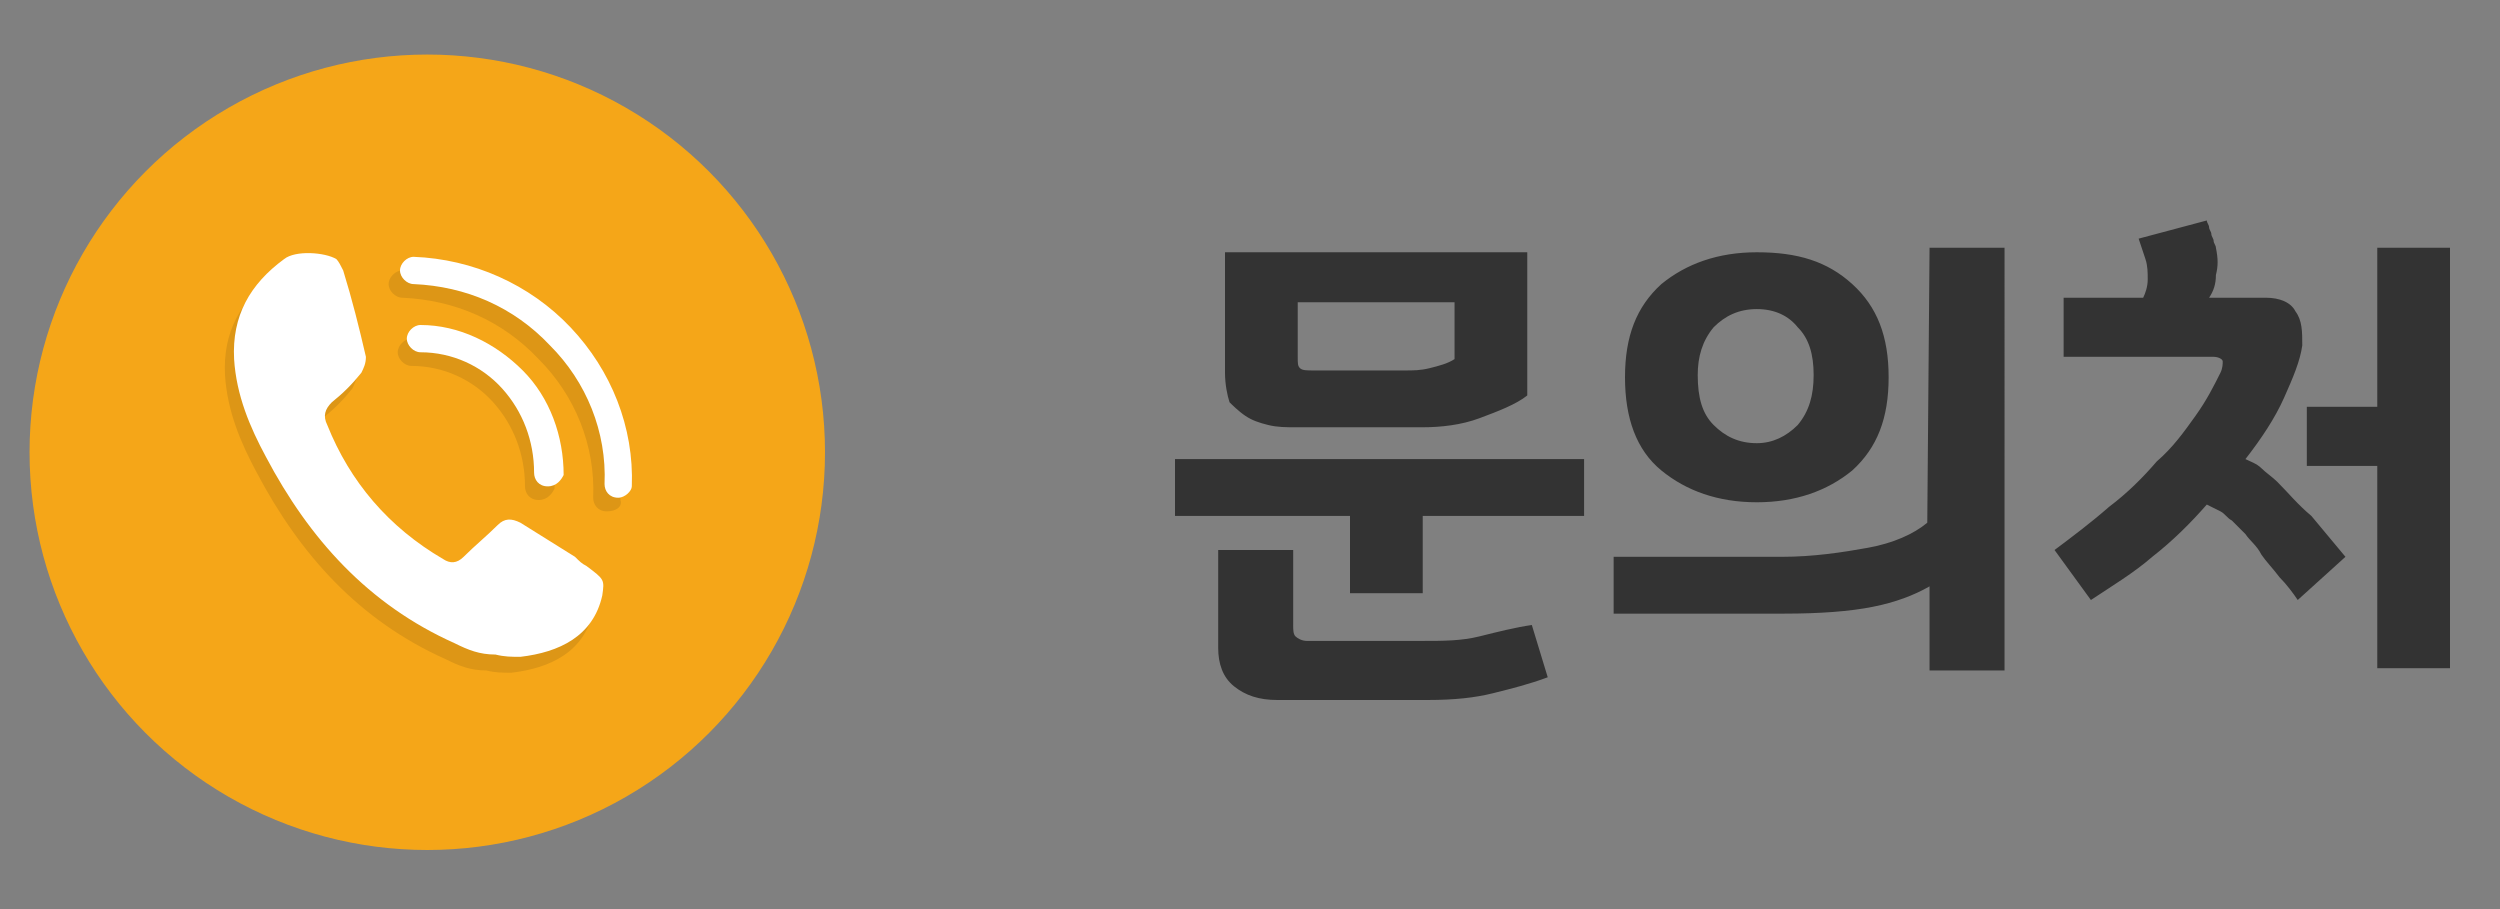 <?xml version="1.0" encoding="utf-8"?>
<!-- Generator: Adobe Illustrator 22.1.0, SVG Export Plug-In . SVG Version: 6.00 Build 0)  -->
<svg version="1.1" id="레이어_1" xmlns="http://www.w3.org/2000/svg" xmlns:xlink="http://www.w3.org/1999/xlink" x="0px"
	 y="0px" viewBox="0 0 110 40" style="enable-background:new 0 0 110 40;" xml:space="preserve">
<rect x="0" y="0" width="110" height="40" fill="#808080" stroke="none"/>
<style type="text/css">
	.st0{fill:#333333;}
	.st1{fill:#F5A618;}
	.st2{opacity:0.1;fill:#040000;enable-background:new    ;}
	.st3{fill:#FFFFFF;}
</style>
<g>
	<g>
		<path class="st0" d="M54.8,18.3c0.3,0.2,0.6,0.3,1,0.4s0.8,0.1,1.2,0.1h5.6c0.8,0,1.7-0.1,2.5-0.4s1.6-0.6,2.1-1v-6.3H53.9v5.3
			c0,0.5,0.1,1,0.2,1.3C54.2,17.8,54.5,18.1,54.8,18.3z M57.1,13.3H64v2.5c-0.3,0.2-0.7,0.3-1.1,0.4c-0.4,0.1-0.7,0.1-1.1,0.1h-4
			c-0.3,0-0.5,0-0.6-0.1s-0.1-0.2-0.1-0.5C57.1,15.7,57.1,13.3,57.1,13.3z M65.1,28c-0.8,0.2-1.6,0.2-2.5,0.2h-5.1
			c-0.2,0-0.4-0.1-0.5-0.2s-0.1-0.3-0.1-0.5v-3.3h-3.3v4.3c0,0.7,0.2,1.3,0.7,1.7c0.5,0.4,1.1,0.6,1.9,0.6h6.6
			c1.2,0,2.1-0.1,2.9-0.3c0.8-0.2,1.6-0.4,2.4-0.7l-0.7-2.3C66.7,27.6,65.9,27.8,65.1,28z M51.7,22.7h7.7v3.4h3.2v-3.4h7.1v-2.5h-18
			C51.7,20.2,51.7,22.7,51.7,22.7z M84.8,23c-0.6,0.5-1.5,0.9-2.6,1.1s-2.4,0.4-3.8,0.4H71V27h7.5c1.6,0,2.9-0.1,3.9-0.3
			c1-0.2,1.8-0.5,2.5-0.9v3.7h3.3V10.9h-3.3L84.8,23L84.8,23z M77.3,22.1c1.7,0,3.1-0.5,4.2-1.4c1.1-1,1.6-2.3,1.6-4.1
			s-0.5-3.1-1.6-4.1s-2.4-1.4-4.2-1.4c-1.7,0-3.1,0.5-4.2,1.4c-1.1,1-1.6,2.3-1.6,4.1s0.5,3.2,1.6,4.1
			C74.2,21.6,75.6,22.1,77.3,22.1z M75.4,14.4c0.5-0.5,1.1-0.8,1.9-0.8s1.4,0.3,1.8,0.8c0.5,0.5,0.7,1.2,0.7,2.1
			c0,0.9-0.2,1.6-0.7,2.2c-0.5,0.5-1.1,0.8-1.8,0.8c-0.8,0-1.4-0.3-1.9-0.8s-0.7-1.2-0.7-2.2C74.7,15.7,74.9,15,75.4,14.4z
			 M104.6,10.9v7h-3.1v2.6h3.1v8.9h3.2V10.9H104.6z M100.2,21.2c-0.2-0.2-0.5-0.4-0.7-0.6s-0.5-0.3-0.7-0.4c0.7-0.9,1.3-1.8,1.7-2.7
			c0.4-0.9,0.7-1.6,0.8-2.3c0-0.6,0-1.1-0.3-1.5c-0.2-0.4-0.7-0.6-1.3-0.6h-2.5c0.2-0.3,0.3-0.6,0.3-1c0.1-0.4,0.1-0.7,0-1.2
			c0-0.1-0.1-0.2-0.1-0.3s-0.1-0.2-0.1-0.3s-0.1-0.2-0.1-0.3s-0.1-0.2-0.1-0.3l-3,0.8l0.3,0.9c0.1,0.3,0.1,0.6,0.1,0.9
			c0,0.3-0.1,0.6-0.2,0.8h-3.5v2.6h6.6c0.2,0,0.4,0.1,0.4,0.2c0,0.1,0,0.3-0.1,0.5c-0.3,0.6-0.6,1.2-1.1,1.9c-0.5,0.7-1,1.4-1.7,2
			c-0.6,0.7-1.3,1.4-2.1,2c-0.8,0.7-1.6,1.3-2.4,1.9l1.6,2.2c0.9-0.6,1.9-1.2,2.7-1.9c0.9-0.7,1.7-1.5,2.4-2.3
			c0.2,0.1,0.4,0.2,0.6,0.3c0.2,0.1,0.3,0.3,0.5,0.4c0.2,0.2,0.4,0.4,0.6,0.6c0.2,0.3,0.5,0.5,0.7,0.9c0.2,0.3,0.5,0.6,0.8,1
			c0.3,0.3,0.6,0.7,0.8,1l2.1-1.9c-0.5-0.6-1-1.2-1.5-1.8C101.1,22.2,100.7,21.7,100.2,21.2z"/>
	</g>
</g>
<circle class="st1" cx="18.8" cy="19.9" r="17.5"/>
<path class="st2" d="M25.4,25.6c-0.2-0.1-0.3-0.2-0.5-0.4c-0.8-0.5-1.6-1-2.4-1.5c-0.4-0.2-0.7-0.2-1,0.1c-0.5,0.5-1,0.9-1.5,1.4
	c-0.3,0.3-0.6,0.3-0.9,0.1c-2.4-1.4-4.1-3.4-5.1-5.9c-0.2-0.4-0.1-0.7,0.2-1c0.5-0.4,0.9-0.8,1.3-1.3c0.1-0.2,0.2-0.4,0.2-0.7
	c-0.3-1.3-0.6-2.5-1-3.8c-0.1-0.2-0.2-0.4-0.3-0.5c-0.5-0.3-1.8-0.4-2.3,0c-1.5,1.1-2.3,2.5-2.2,4.4c0.1,1.6,0.7,3,1.4,4.3
	c1.9,3.6,4.5,6.5,8.3,8.2c0.6,0.3,1.1,0.5,1.8,0.5c0.4,0.1,0.7,0.1,1.1,0.1c1.7-0.2,3.2-0.9,3.6-2.7C26.2,26.1,26.2,26.1,25.4,25.6z
	"/>
<path class="st2" d="M26.7,22.5L26.7,22.5c-0.4,0-0.6-0.3-0.6-0.6c0.1-2.3-0.8-4.5-2.4-6.1c-1.6-1.7-3.7-2.6-6-2.7
	c-0.3,0-0.6-0.3-0.6-0.6s0.3-0.6,0.6-0.6c2.6,0.1,5.1,1.2,6.9,3.1s2.8,4.4,2.7,7C27.4,22.3,27.1,22.5,26.7,22.5z"/>
<path class="st2" d="M23.7,22L23.7,22c-0.4,0-0.6-0.3-0.6-0.6c0-1.4-0.5-2.7-1.4-3.7s-2.2-1.6-3.6-1.6c-0.3,0-0.6-0.3-0.6-0.6
	s0.3-0.6,0.6-0.6c1.7,0,3.3,0.8,4.5,2s1.8,2.9,1.8,4.6C24.3,21.7,24.1,22,23.7,22z"/>
<path class="st3" d="M25.8,24.9c-0.2-0.1-0.3-0.2-0.5-0.4c-0.8-0.5-1.6-1-2.4-1.5c-0.4-0.2-0.7-0.2-1,0.1c-0.5,0.5-1,0.9-1.5,1.4
	c-0.3,0.3-0.6,0.3-0.9,0.1c-2.4-1.4-4.1-3.4-5.1-5.9c-0.2-0.4-0.1-0.7,0.2-1c0.5-0.4,0.9-0.8,1.3-1.3c0.1-0.2,0.2-0.4,0.2-0.7
	c-0.3-1.3-0.6-2.5-1-3.8c-0.1-0.2-0.2-0.4-0.3-0.5c-0.5-0.3-1.8-0.4-2.3,0c-1.5,1.1-2.3,2.5-2.2,4.4c0.1,1.6,0.7,3,1.4,4.3
	c1.9,3.6,4.5,6.5,8.3,8.2c0.6,0.3,1.1,0.5,1.8,0.5c0.4,0.1,0.7,0.1,1.1,0.1c1.7-0.2,3.2-0.9,3.6-2.7C26.6,25.5,26.6,25.5,25.8,24.9z
	"/>
<path class="st3" d="M27.2,21.9C27.1,21.9,27.1,21.9,27.2,21.9c-0.4,0-0.6-0.3-0.6-0.6c0.1-2.3-0.8-4.5-2.4-6.1
	c-1.6-1.7-3.7-2.6-6-2.7c-0.3,0-0.6-0.3-0.6-0.6s0.3-0.6,0.6-0.6c2.6,0.1,5.1,1.2,6.9,3.1s2.8,4.4,2.7,7
	C27.8,21.6,27.5,21.9,27.2,21.9z"/>
<path class="st3" d="M24.1,21.4L24.1,21.4c-0.4,0-0.6-0.3-0.6-0.6c0-1.4-0.5-2.7-1.4-3.7s-2.2-1.6-3.6-1.6c-0.3,0-0.6-0.3-0.6-0.6
	s0.3-0.6,0.6-0.6c1.7,0,3.3,0.8,4.5,2s1.8,2.9,1.8,4.6C24.7,21.1,24.5,21.4,24.1,21.4z"/>
</svg>
